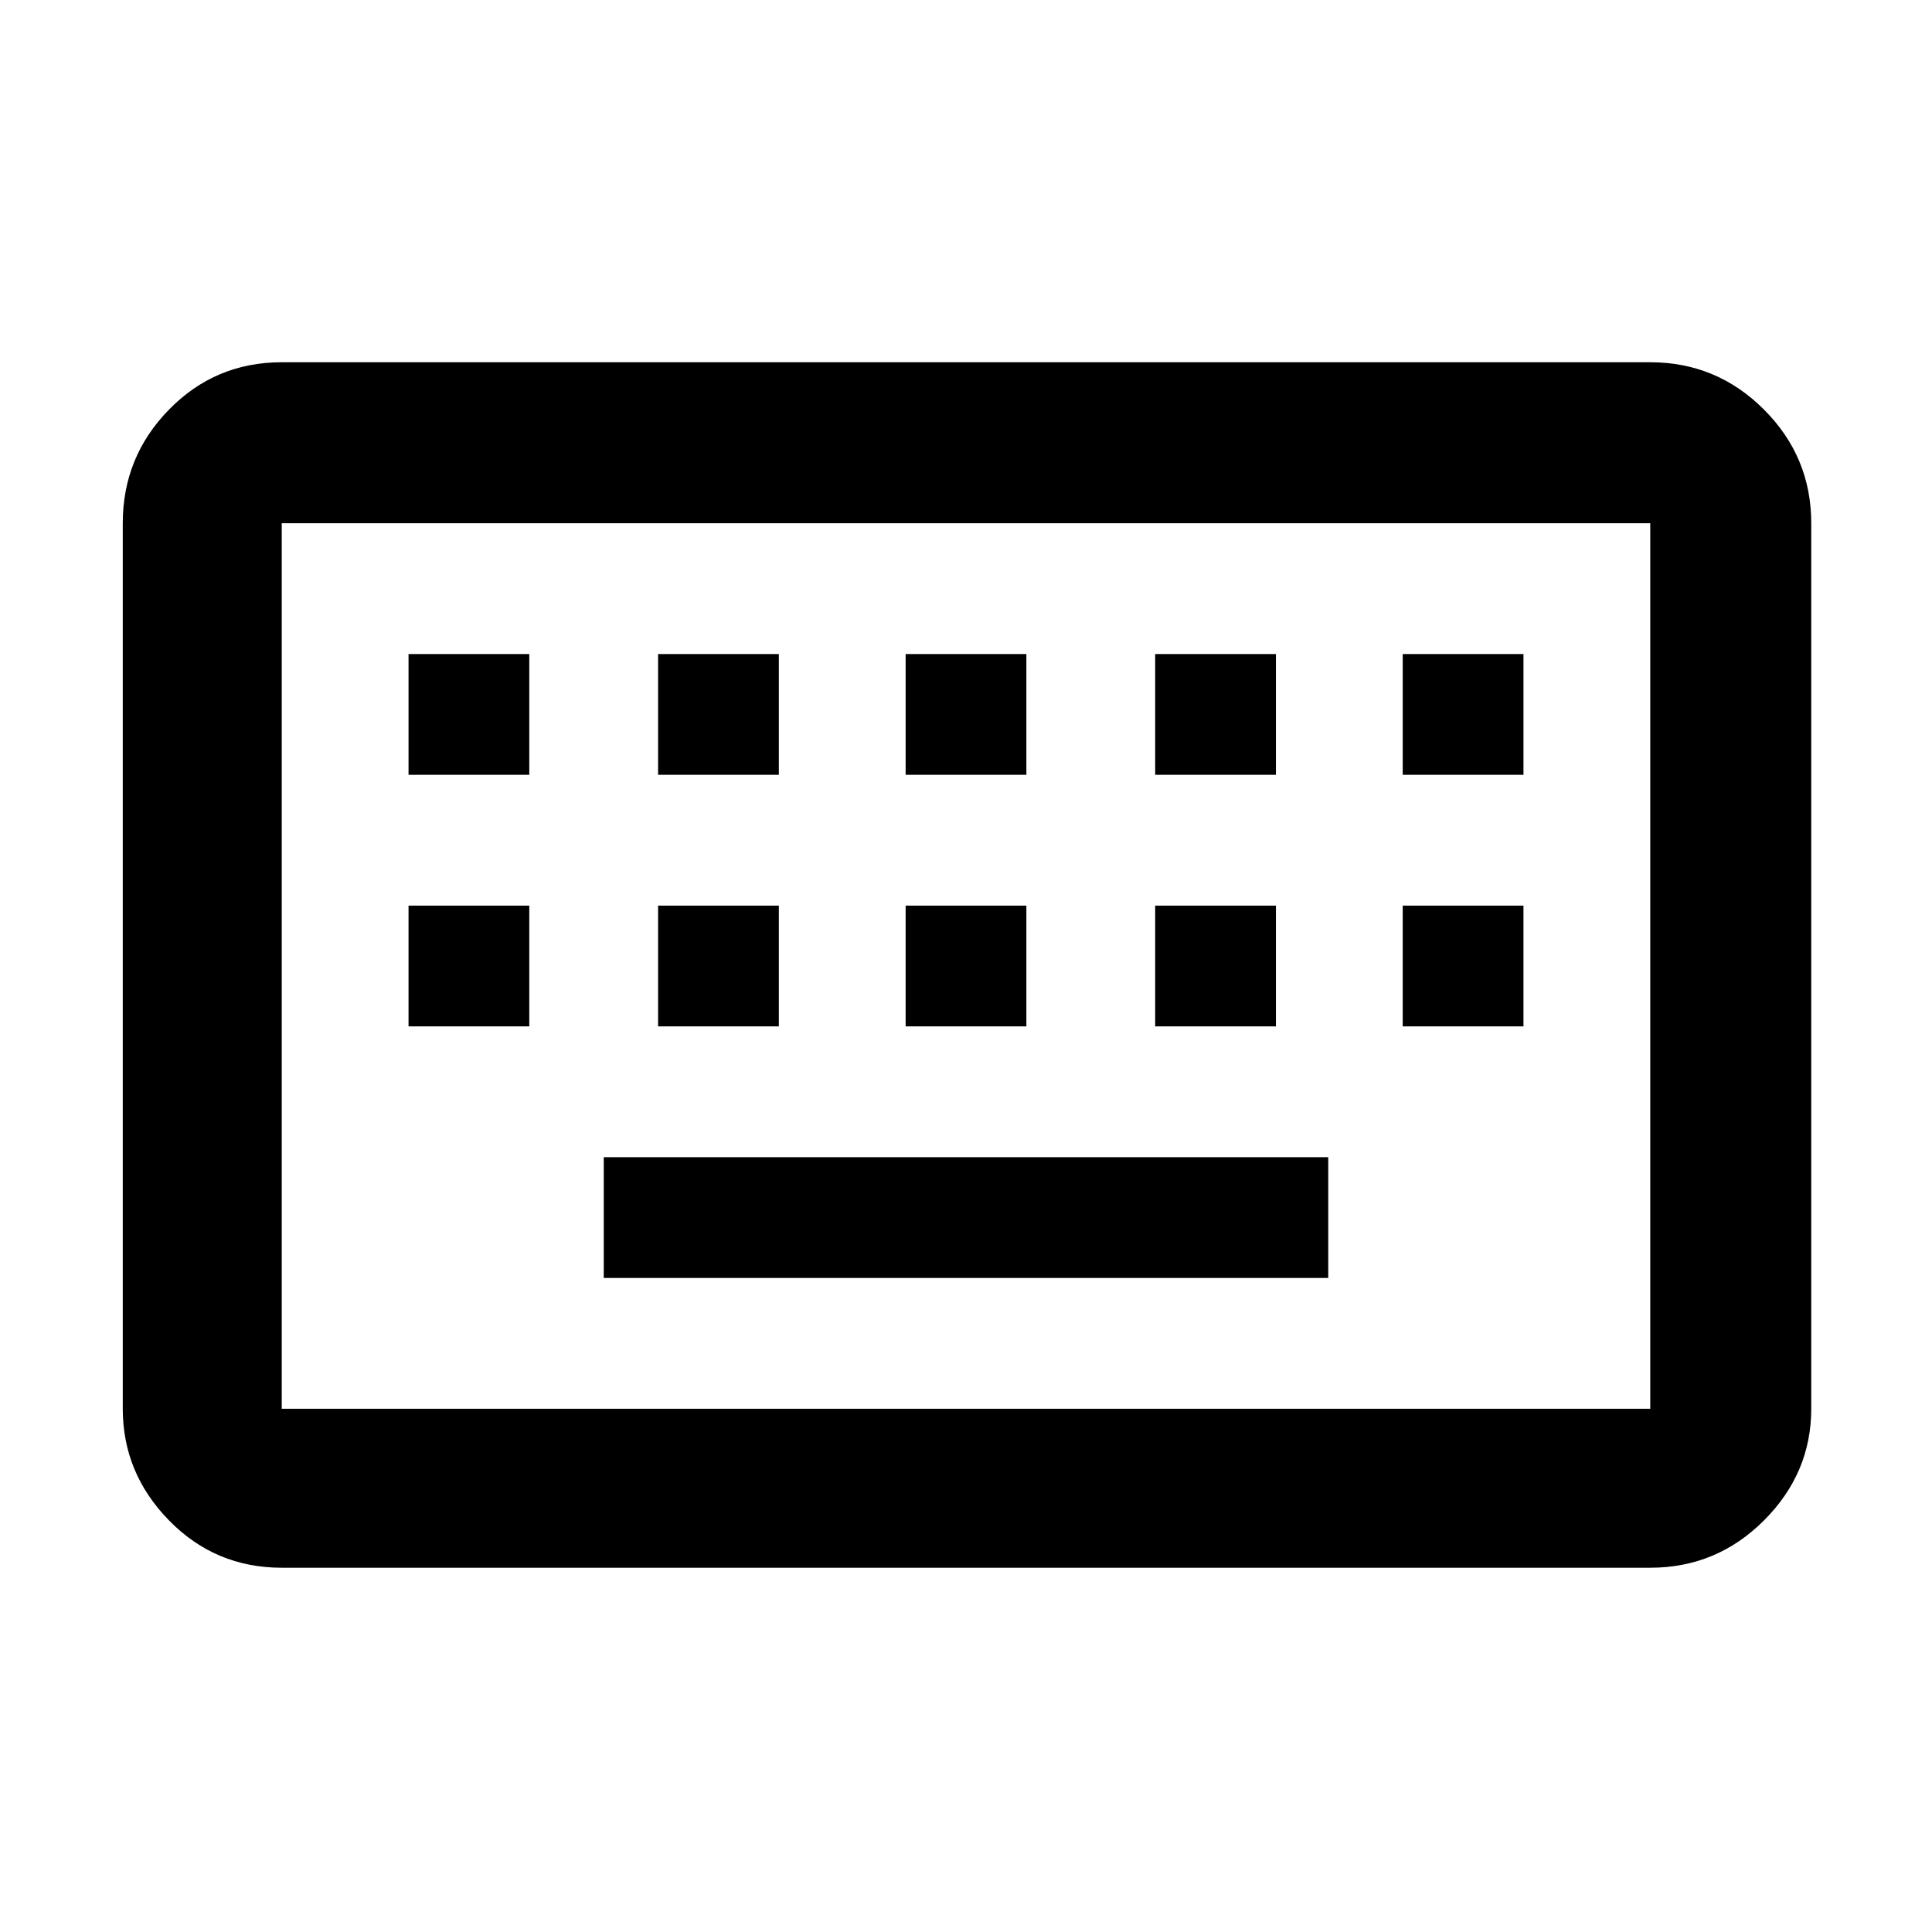 <svg xmlns="http://www.w3.org/2000/svg" width="48" height="48" viewBox="0 0 48 48"><path d="M7 38.95q-1.65 0-2.8-1.175T3.05 35V13q0-1.65 1.15-2.825Q5.35 9 7 9h34q1.65 0 2.825 1.175Q45 11.35 45 13v22q0 1.6-1.175 2.775Q42.65 38.95 41 38.95ZM7 35h34V13H7v22Zm8-3.25h18v-3H15Zm-4.85-6.25h3v-3h-3Zm6.2 0h3v-3h-3Zm6.15 0h3v-3h-3Zm6.2 0h3v-3h-3Zm6.15 0h3v-3h-3Zm-24.7-6.25h3v-3h-3Zm6.2 0h3v-3h-3Zm6.15 0h3v-3h-3Zm6.2 0h3v-3h-3Zm6.15 0h3v-3h-3ZM7 35V13v22Z"/></svg>